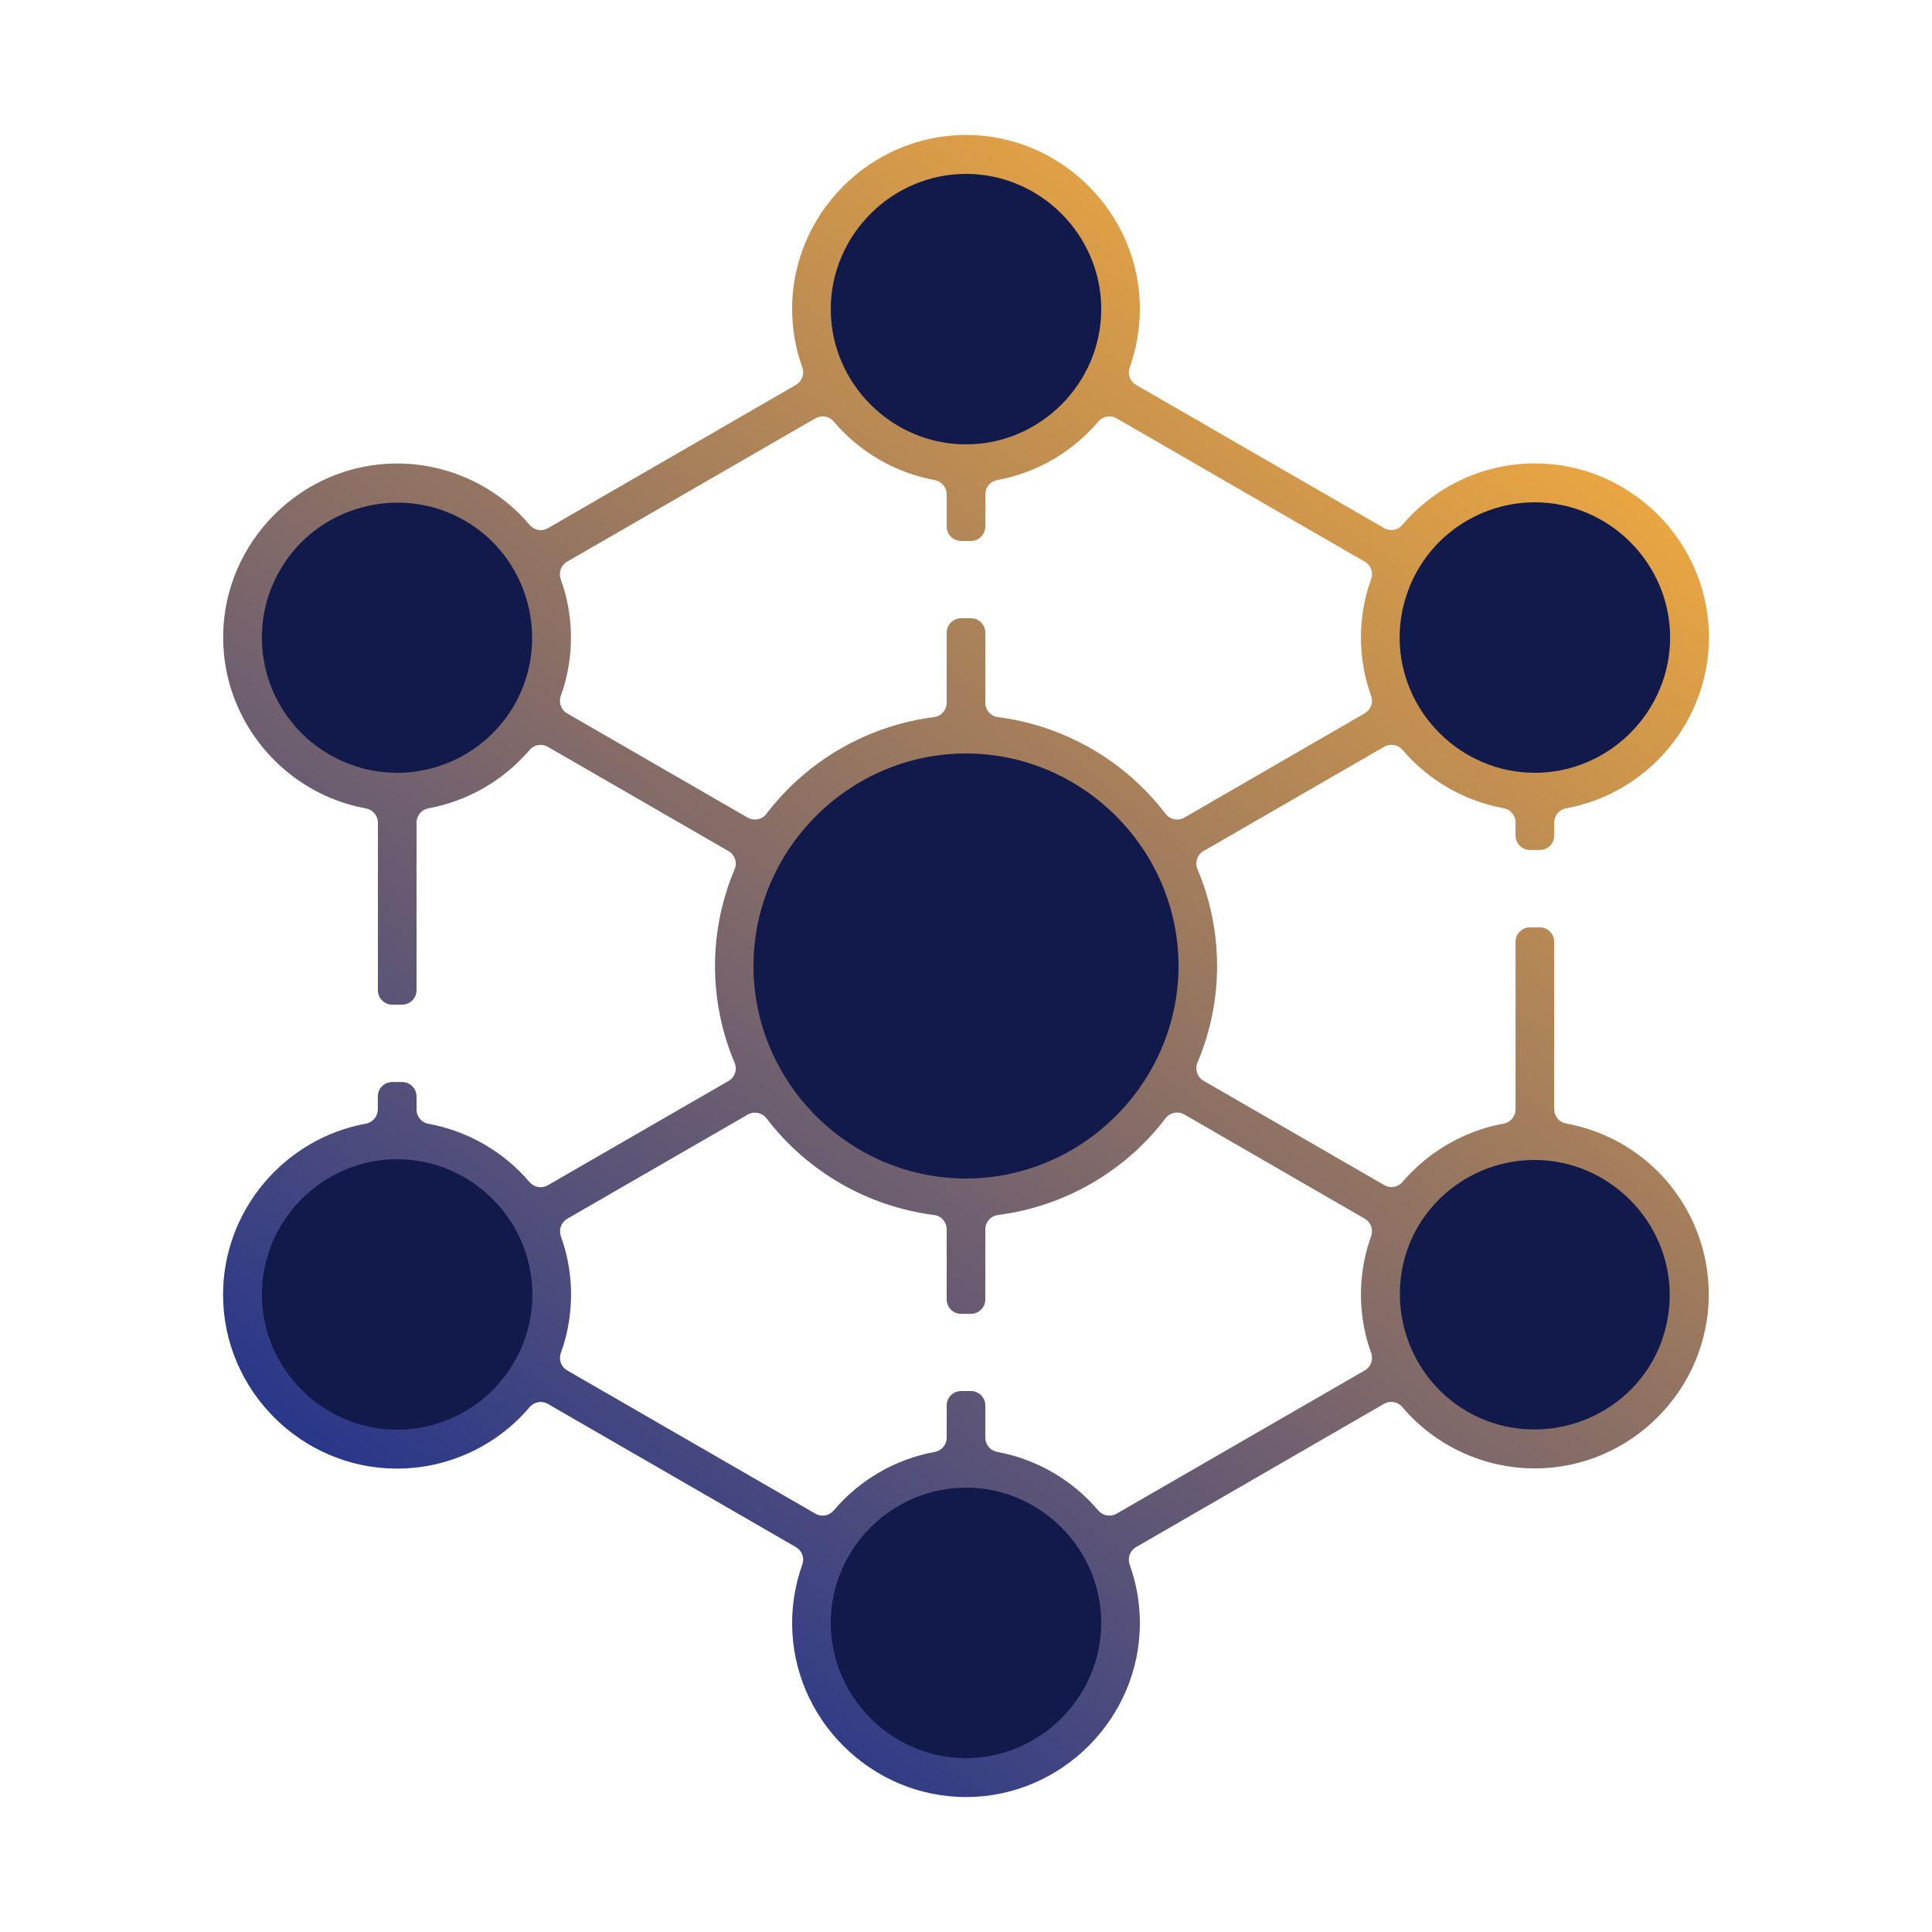 <?xml version="1.0" encoding="utf-8"?>
<!-- Generator: Adobe Illustrator 24.0.1, SVG Export Plug-In . SVG Version: 6.00 Build 0)  -->
<svg version="1.1" id="Layer_1" xmlns:serif="http://www.serif.com/"
	 xmlns="http://www.w3.org/2000/svg" xmlns:xlink="http://www.w3.org/1999/xlink" x="0px" y="0px" viewBox="0 0 2000 2000"
	 style="enable-background:new 0 0 2000 2000;" xml:space="preserve">
<style type="text/css">
	.st0{fill-rule:evenodd;clip-rule:evenodd;fill:#111A4A;}
	.st1{fill:url(#Path_18999_1_);}
	.st2{fill:none;}
</style>
<g id="ic_empty_dark_peers">
	<g id="Group_9049">
		<g id="Group_9048">
			<g id="Ellipse_633" transform="matrix(1,0,0,1,38,38)">
				<circle class="st0" cx="962" cy="962" r="240"/>
			</g>
			<g id="Ellipse_634" transform="matrix(1,0,0,1,42,8)">
				<circle class="st0" cx="958" cy="312" r="160"/>
			</g>
			<g id="Ellipse_635" transform="matrix(1,0,0,1,42,76)">
				<circle class="st0" cx="958" cy="1604" r="160"/>
			</g>
			<g id="Ellipse_636" transform="matrix(1,0,0,1,12.555,25)">
				<circle class="st0" cx="398.5" cy="635" r="160"/>
			</g>
			<g id="Ellipse_637" transform="matrix(1,0,0,1,71.445,59)">
				<circle class="st0" cx="1517.5" cy="1281" r="160"/>
			</g>
			<g id="Ellipse_638" transform="matrix(1,0,0,1,12.555,59)">
				<circle class="st0" cx="398.5" cy="1281" r="160"/>
			</g>
			<g id="Ellipse_639" transform="matrix(1,0,0,1,71.445,25)">
				<circle class="st0" cx="1517.5" cy="635" r="160"/>
			</g>
		</g>
		
			<linearGradient id="Path_18999_1_" gradientUnits="userSpaceOnUse" x1="0" y1="0.004" x2="1" y2="0.004" gradientTransform="matrix(1105.2 -1494.558 1494.558 1105.2 463.033 1712.348)">
			<stop  offset="0" style="stop-color:#20328D"/>
			<stop  offset="1" style="stop-color:#FBB03B"/>
		</linearGradient>
		<path id="Path_18999" class="st1" d="M1678.9,1184.1c-17.9-10.3-37.5-17.4-57.8-21.1
			c-7.1-1.3-12.2-7.5-12.2-14.7V974.9c0-8.2-6.7-14.9-14.9-14.9h-10.2
			c-8.2,0-14.9,6.7-14.9,14.9v173.5c0,7.2-5.1,13.4-12.2,14.7
			c-40.8,7.5-77.9,28.9-104.8,60.4c-4.7,5.5-12.6,7-18.9,3.3l-187.1-108
			c-6.5-3.8-9.2-11.8-6.3-18.7c27.1-64,27.1-136.4,0-200.4
			c-2.9-6.9-0.2-14.9,6.3-18.7l187.1-108c6.3-3.6,14.2-2.2,18.9,3.3
			c26.9,31.6,64,52.9,104.8,60.4c7.1,1.3,12.2,7.5,12.2,14.7v13.6
			c0,8.2,6.7,14.9,14.9,14.9H1594c8.2,0,14.9-6.7,14.9-14.9v-13.5
			c0-7.2,5.2-13.4,12.3-14.7c84.6-15.4,147.9-90,147.9-177.1
			c0-98.8-81.3-180-180-180c-53.1,0-103.4,23.5-137.4,63.7c-4.7,5.5-12.6,6.9-18.8,3.3
			L1176,398.4c-6.2-3.6-9-11.1-6.6-17.9c7-19.5,10.6-40.1,10.6-60.8
			c0-98.7-81.3-180-180-180s-180,81.3-180,180C820,340.5,823.6,361,830.6,380.5
			C833,387.3,830.2,394.8,824,398.4L567.2,546.8C561,550.4,553,549,548.4,543.5
			c-34-40.2-84.3-63.7-137.4-63.7c-98.7,0-180,81.2-180,180
			c0,87.1,63.3,161.7,147.9,177.1c7.1,1.3,12.3,7.5,12.3,14.7v173.5
			c0,8.2,6.7,14.9,14.9,14.9h10.2c8.2,0,14.9-6.7,14.9-14.9V851.5
			c0-7.2,5.1-13.4,12.2-14.7c40.8-7.5,77.9-28.9,104.8-60.4
			c4.7-5.5,12.6-7,18.9-3.3l187.1,108c6.5,3.7,9.2,11.8,6.3,18.7
			c-27.1,64-27.1,136.5,0,200.5c2.9,6.9,0.2,14.9-6.3,18.7L567.1,1227
			c-6.3,3.6-14.2,2.2-18.9-3.3c-26.9-31.6-64-52.9-104.8-60.4
			c-7.1-1.3-12.2-7.5-12.2-14.7V1135c0-8.2-6.7-14.9-14.9-14.9H406
			c-8.2,0-14.9,6.7-14.9,14.9v13.5c0,7.2-5.2,13.4-12.3,14.7
			c-84.6,15.4-147.9,90-147.9,177.1c0,98.8,81.2,180,180,180
			c53.1,0,103.4-23.5,137.4-63.7c4.7-5.5,12.6-6.9,18.8-3.3L824,1601.6
			c6.2,3.6,9,11.1,6.6,17.9c-7,19.5-10.6,40.1-10.6,60.8c0,98.7,81.3,180,180,180
			s180-81.3,180-180c0-20.8-3.6-41.3-10.6-60.8c-2.4-6.8,0.4-14.3,6.6-17.9
			l256.8-148.4C1439,1449.6,1447,1451,1451.6,1456.5c34,40.1,84.2,63.6,137.3,63.6
			c98.8,0,180-81.3,180-180C1769,1275.8,1734.6,1216.2,1678.9,1184.1z M1000,1220
			c-120.7,0-220-99.3-220-220s99.3-220,220-220s220,99.3,220,220
			C1219.9,1120.6,1120.6,1219.9,1000,1220z M1518.9,538.8C1540.2,526.5,1564.3,520,1588.9,520
			c76.8,0,140,63.2,140,140s-63.2,140-140,140s-140-63.2-140-140c0-12.2,1.6-24.4,4.8-36.2
			C1463.3,587.9,1486.7,557.3,1518.9,538.8z M1000,180c76.8,0,140,63.2,140,140s-63.2,140-140,140
			s-140-63.2-140-140C860.1,243.2,923.2,180.1,1000,180z M532.3,730c-25,43.3-71.3,70-121.2,70
			c-63.2,0-118.9-42.7-135.2-103.7c-9.7-35.8-4.7-74.1,14-106.2
			c38.4-66.5,124.7-89.6,191.2-51.2C547.6,577.2,570.7,663.5,532.3,730z M587.1,738.5
			c-6.3-3.6-9-11.2-6.6-18c12.4-34.3,13.9-71.7,4.4-107.1
			c-1.3-4.7-2.8-9.3-4.4-13.8c-2.5-6.8,0.2-14.5,6.5-18.1L844.2,433
			c6.3-3.6,14.2-2.2,18.9,3.4C889.9,468.1,926.9,489.5,967.7,497
			C974.8,498.3,980,504.5,980,511.7v33.4c0,8.2,6.7,14.9,14.9,14.9h10.2
			c8.2,0,14.9-6.7,14.9-14.9v-33.4c0-7.2,5.2-13.4,12.3-14.7
			c40.8-7.5,77.8-28.9,104.6-60.6c4.7-5.5,12.6-7,18.9-3.4L1412.9,581.5
			c6.3,3.6,9,11.3,6.5,18.1c-1.7,4.5-3.1,9.2-4.4,13.8c-9.5,35.4-8,72.7,4.4,107
			c2.4,6.8-0.3,14.4-6.6,18l-186.8,108c-6.5,3.7-14.7,2.1-19.3-3.8
			C1164.5,787.3,1101.9,751.2,1032.9,742.3c-7.4-0.9-12.9-7.3-12.9-14.8v-72.6
			c0-8.2-6.7-14.9-14.9-14.9h-10.2c-8.2,0-14.9,6.7-14.9,14.9V727.5
			c0,7.5-5.5,13.8-12.9,14.8c-69,8.8-131.7,45-173.8,100.3c-4.5,5.9-12.8,7.5-19.3,3.8
			L587.1,738.5z M481.1,1461.2C459.8,1473.5,435.7,1480,411.1,1480c-76.8,0-140-63.2-140-140
			s63.2-140,140-140s140,63.2,140,140c0,12.2-1.6,24.4-4.8,36.2
			C536.7,1412.1,513.3,1442.7,481.1,1461.2z M1000,1820c-76.8,0-140-63.2-140-140
			s63.2-140,140-140s140,63.2,140,140C1139.9,1756.8,1076.8,1819.9,1000,1820z M1136.9,1563.6
			C1110.1,1532,1073.1,1510.5,1032.3,1503c-7.1-1.3-12.3-7.5-12.3-14.7v-33.4
			c0-8.2-6.7-14.9-14.9-14.9h-10.2C986.7,1440,980,1446.7,980,1454.9v33.4
			c0,7.2-5.2,13.4-12.3,14.7c-40.8,7.5-77.8,28.9-104.6,60.6
			c-4.7,5.5-12.6,7-18.9,3.4l-257.1-148.4c-6.3-3.6-9-11.3-6.5-18.1
			c1.7-4.5,3.1-9.2,4.4-13.8c9.5-35.4,8-72.7-4.4-107
			c-2.4-6.8,0.3-14.4,6.6-18l186.9-107.9c6.5-3.7,14.7-2.1,19.3,3.8
			c42.2,55.3,104.8,91.4,173.7,100.2C974.5,1258.7,980,1265.1,980,1272.6v72.6
			c0,8.2,6.7,14.9,14.9,14.9h10.2c8.2,0,14.9-6.7,14.9-14.9v-72.6
			c0-7.5,5.5-13.8,12.9-14.8c69-8.8,131.7-45,173.8-100.3
			c4.5-5.9,12.8-7.5,19.3-3.8l186.8,107.9c6.3,3.6,9,11.2,6.6,18
			c-12.4,34.3-13.9,71.7-4.4,107.1c1.3,4.7,2.8,9.3,4.4,13.8
			c2.5,6.8-0.2,14.5-6.5,18.1l-257.1,148.4C1149.5,1570.6,1141.6,1569.1,1136.9,1563.6z
			 M1710.1,1410c-38.4,66.5-124.7,89.6-191.2,51.2S1429.3,1336.5,1467.7,1270
			c25.1-42.8,71.2-69.2,120.8-69.2c76.8,0,140,63.2,140,140
			C1728.4,1365.1,1722.1,1388.9,1710.1,1410z"/>
	</g>
	<rect id="Rectangle_4705" class="st2" width="2000" height="2000"/>
</g>
</svg>

